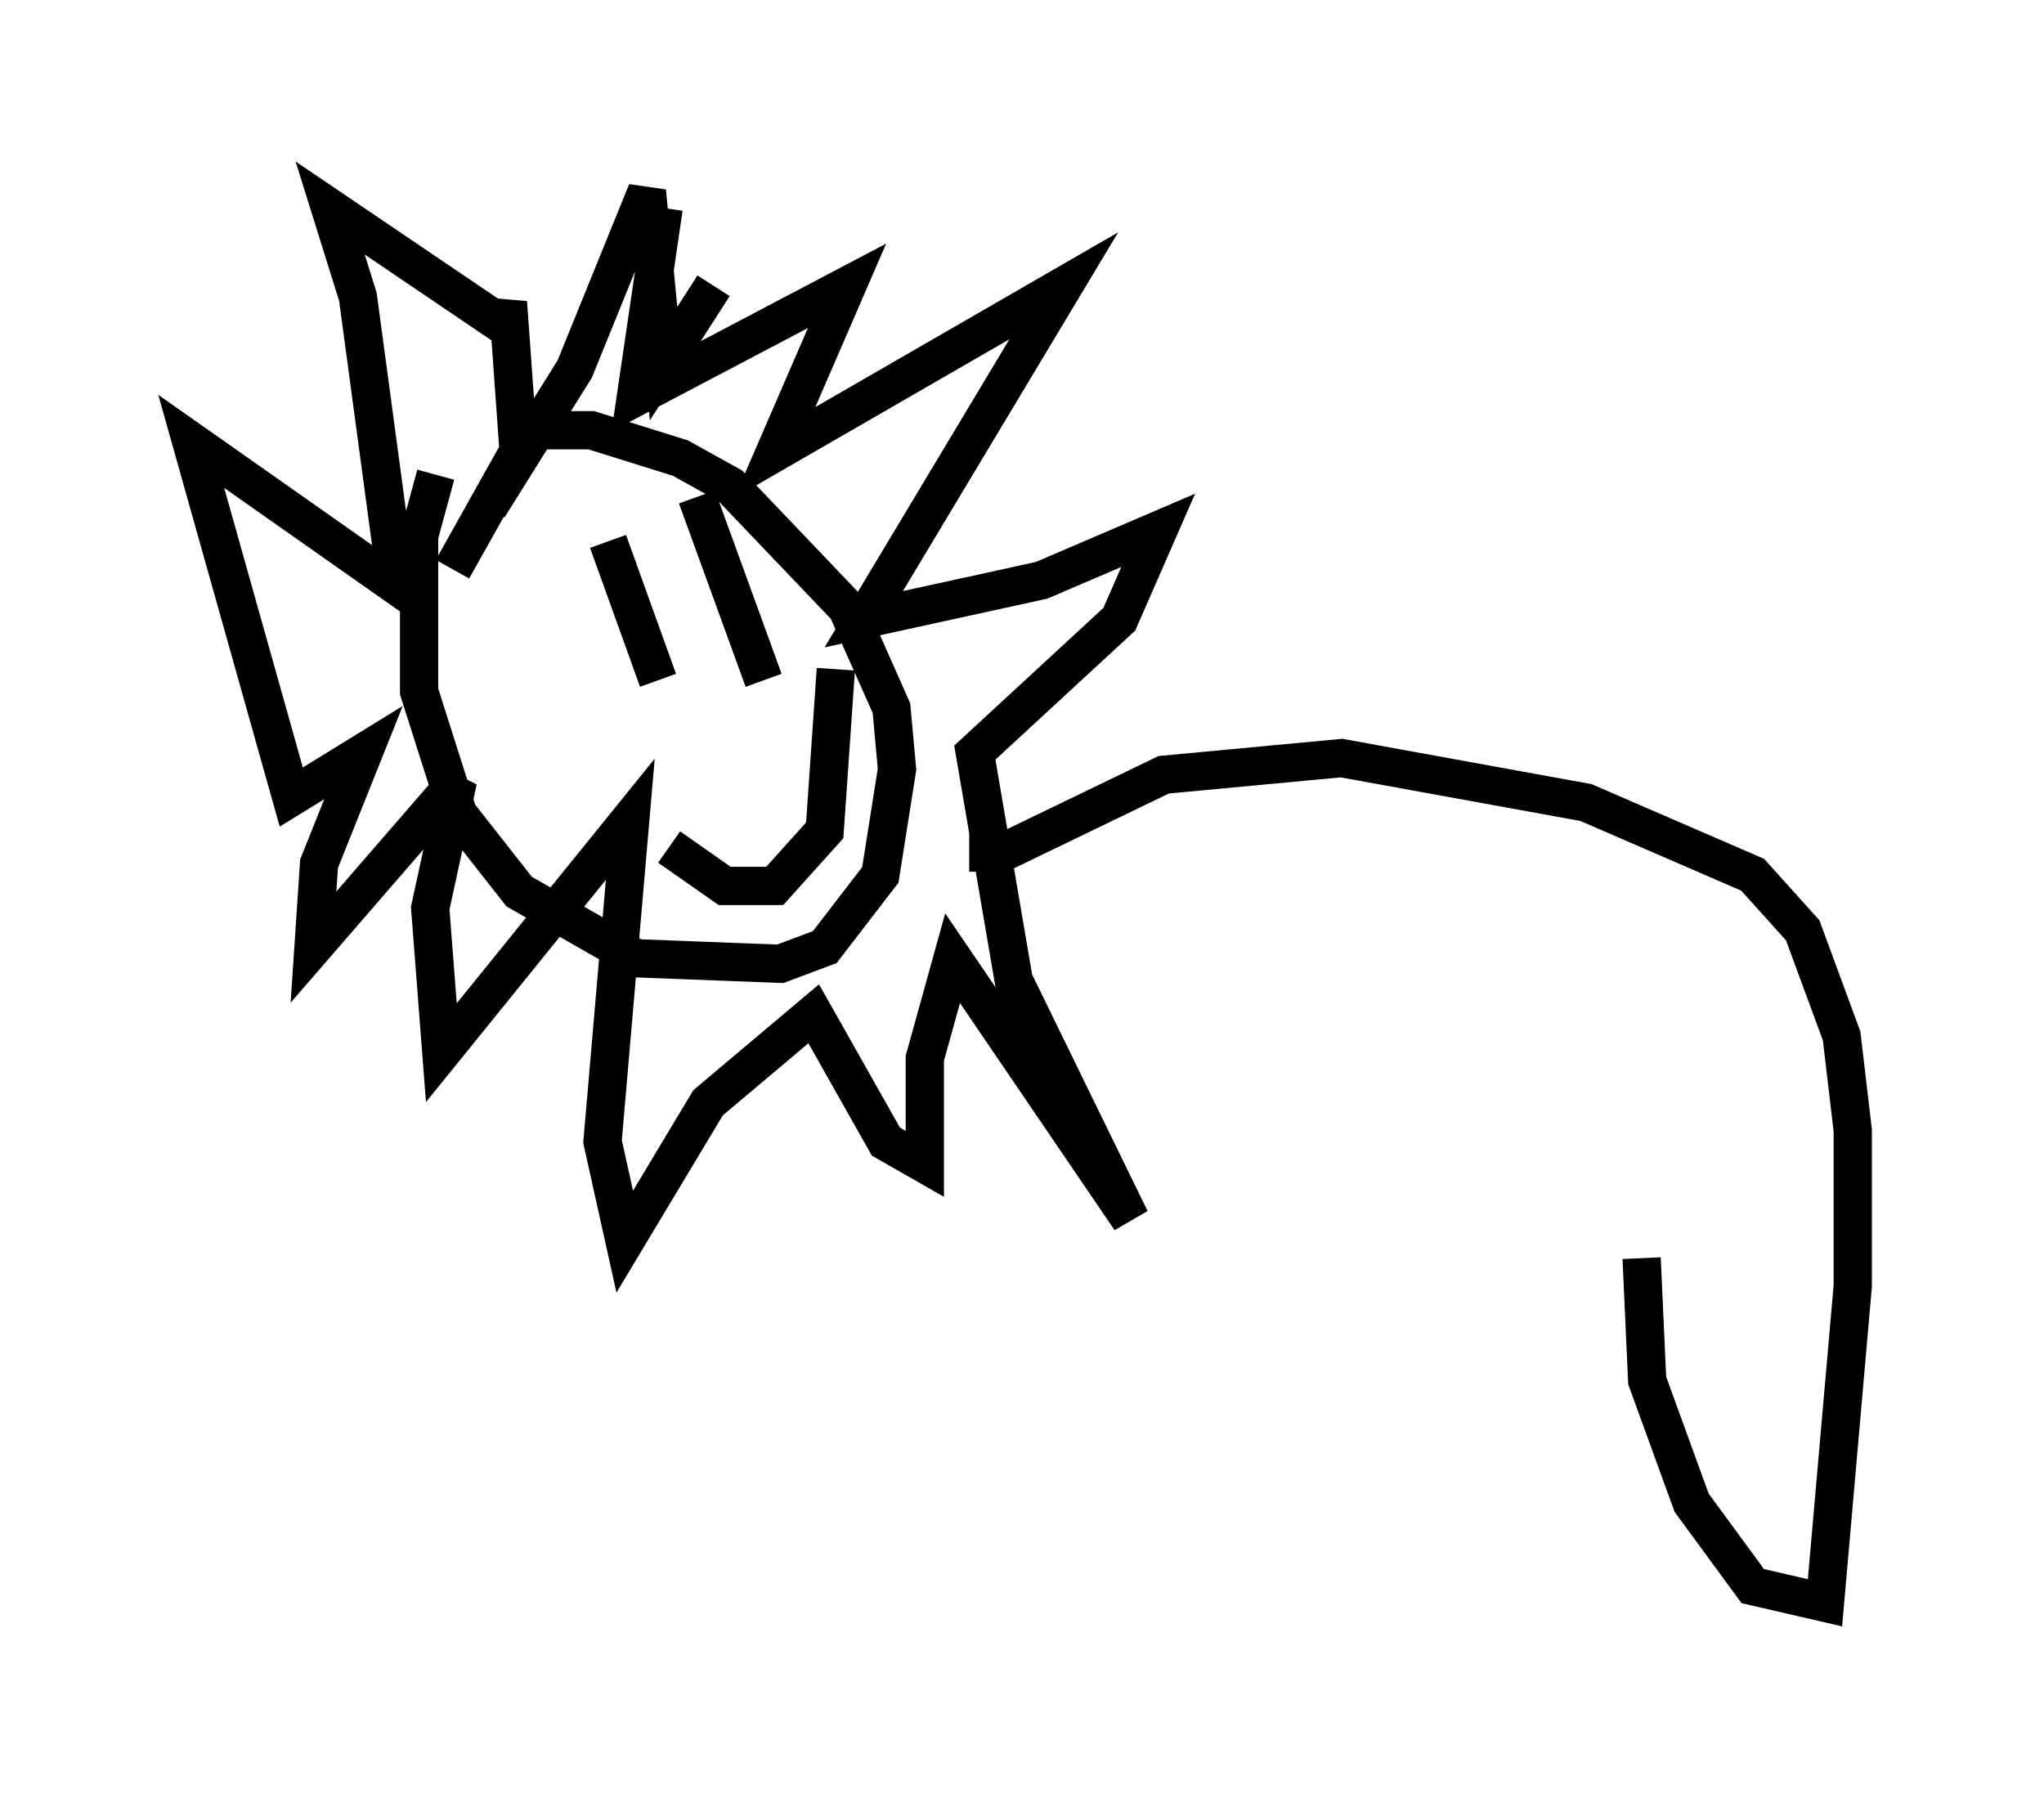 <?xml version="1.0" encoding="utf-8" ?>
<svg baseProfile="full" height="46.894" version="1.1" width="53.43" xmlns="http://www.w3.org/2000/svg" xmlns:ev="http://www.w3.org/2001/xml-events" xmlns:xlink="http://www.w3.org/1999/xlink"><defs /><rect fill="white" height="46.894" width="53.43" x="0" y="0" /><path d="M12.553, 11.391 m-1.162, 1.017 l-0.436, 1.598 0.0, 4.067 l1.017, 3.196 1.598, 2.034 l3.05, 1.743 3.777, 0.145 l1.162, -0.436 1.453, -1.888 l0.436, -2.76 -0.145, -1.598 l-1.162, -2.615 -3.05, -3.196 l-1.307, -0.726 -2.324, -0.726 l-1.598, 0.0 -2.034, 3.631 m5.52, -9.441 l-0.726, 4.939 5.52, -2.905 l-1.888, 4.358 7.553, -4.358 l-5.229, 8.715 4.648, -1.017 l3.05, -1.307 -1.017, 2.324 l-3.777, 3.486 1.017, 5.955 l3.05, 6.246 -4.648, -6.827 l-0.726, 2.615 0.0, 2.76 l-1.017, -0.581 -1.888, -3.341 l-2.76, 2.324 -2.179, 3.631 l-0.581, -2.615 0.726, -8.425 l-4.939, 6.101 -0.291, -3.777 l0.726, -3.341 -3.777, 4.358 l0.145, -2.179 1.162, -2.905 l-1.888, 1.162 -2.615, -9.296 l5.374, 3.777 -1.017, -7.553 l-0.726, -2.324 4.503, 3.05 l0.145, -0.581 0.291, 4.067 l1.453, -2.324 1.888, -4.648 l0.436, 4.503 1.307, -2.034 m-1.162, 14.67 l1.453, 1.017 1.307, 0.0 l1.307, -1.453 0.291, -4.212 m-5.955, -3.341 l1.307, 3.631 m1.017, -4.793 l1.743, 4.793 m5.374, 4.503 l0.872, 0.0 4.212, -2.034 l4.648, -0.436 6.391, 1.162 l4.358, 1.888 1.307, 1.453 l1.017, 2.76 0.291, 2.469 l0.0, 4.067 -0.726, 8.279 l-1.888, -0.436 -1.598, -2.179 l-1.162, -3.196 -0.145, -3.196 " fill="none" stroke="black" stroke-width="1" /></svg>